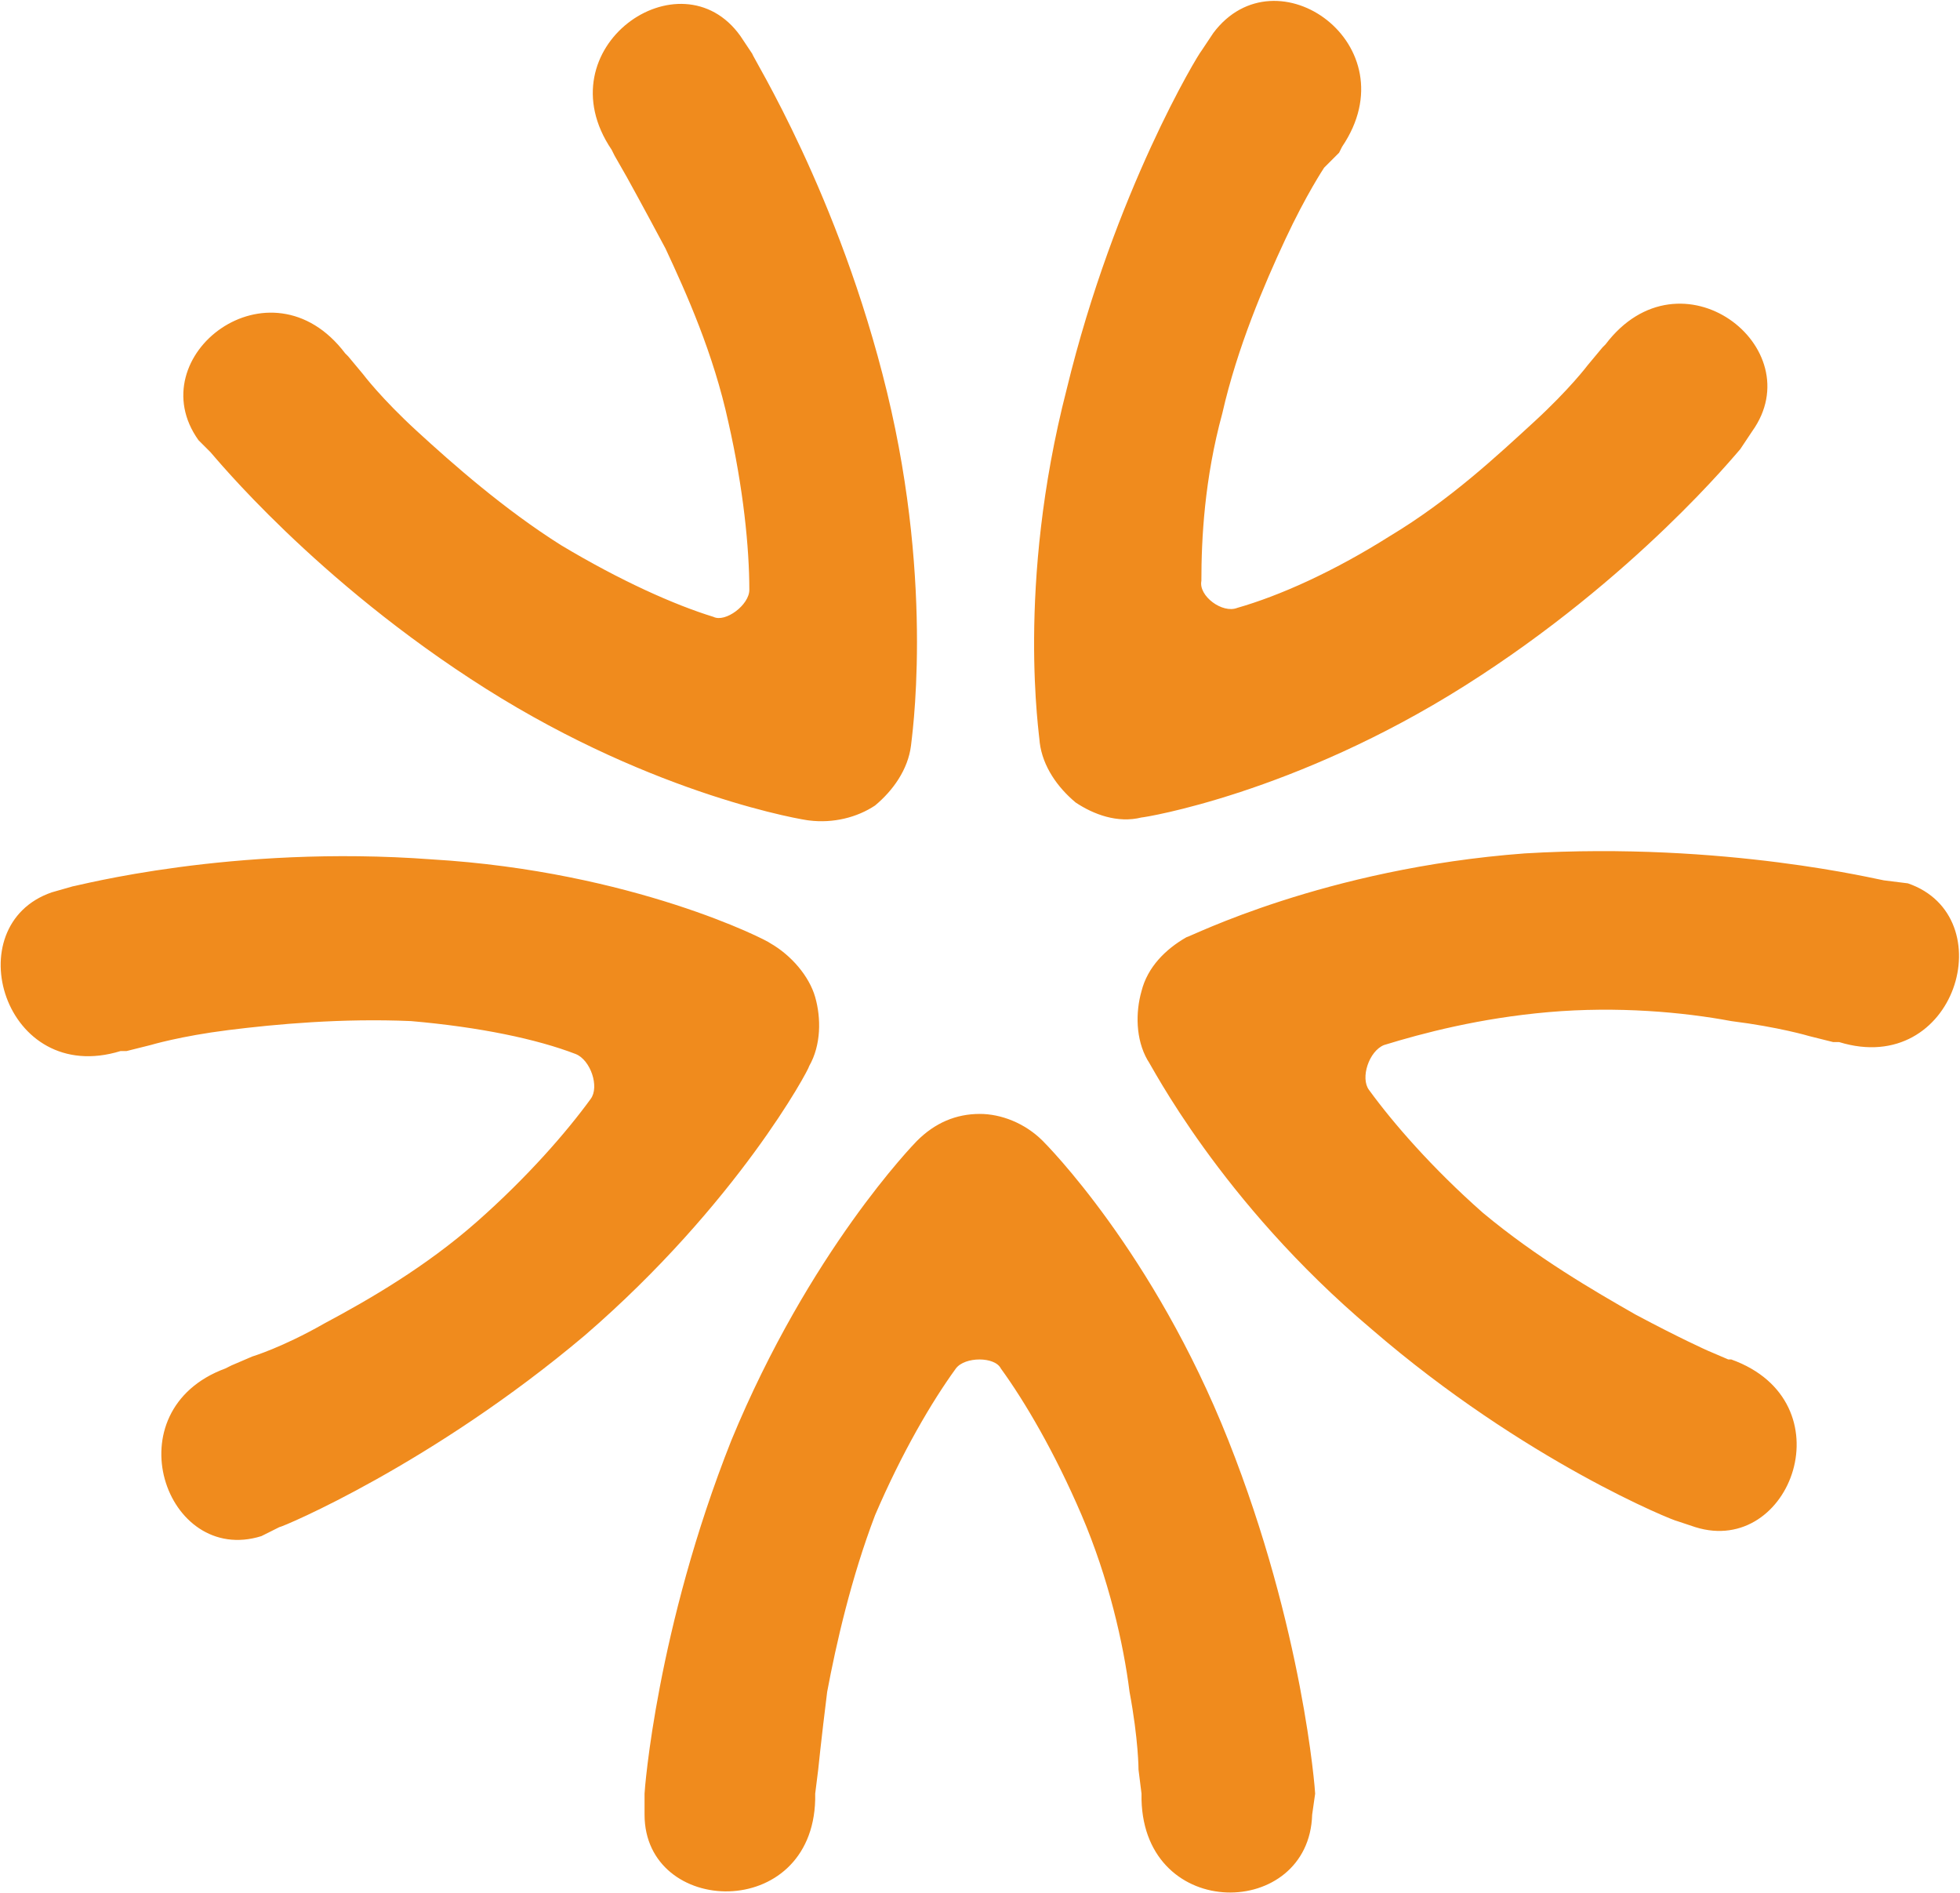 <svg xmlns="http://www.w3.org/2000/svg" xml:space="preserve" viewBox="2.27 2.6 65.47 63.23"><path d="M46.2 62.5c0-.1-.4-5.5-2.9-11.8s-6.1-9.9-6.2-10c-.6-.6-1.4-.9-2.1-.9q-1.2 0-2.1.9c-.1.1-3.6 3.7-6.2 10-2.5 6.3-2.9 11.7-2.9 11.8v.7c0 3.4 5.6 3.6 5.7-.5v-.2l.1-.8s.1-1 .3-2.6c.3-1.6.8-3.8 1.6-5.9.9-2.1 1.9-3.8 2.7-4.9.3-.4 1.3-.4 1.5 0 .8 1.1 1.8 2.8 2.7 4.9s1.4 4.3 1.6 5.9c.3 1.6.3 2.6.3 2.6l.1.8v.2c.1 4.1 5.6 4 5.7.5zm19-30.5c-.1 0-5.3-1.3-12-.9-6.7.5-11.2 2.8-11.3 2.8-.7.4-1.3 1-1.5 1.8-.2.7-.2 1.6.2 2.3.1.1 2.4 4.7 7.5 9 5.1 4.4 10.1 6.4 10.2 6.4l.6.2c3.2 1 5.1-4.2 1.2-5.6H60l-.7-.3s-.9-.4-2.4-1.2c-1.4-.8-3.3-1.9-5.1-3.4-1.7-1.5-3-3-3.8-4.1-.3-.4 0-1.3.5-1.5 1.3-.4 3.2-.9 5.5-1.1s4.5 0 6.1.3c1.6.2 2.6.5 2.6.5l.8.2h.2c3.9 1.2 5.5-4.2 2.3-5.3zM42.4 4.3c-.1.1-2.9 4.7-4.5 11.3-1.7 6.6-.9 11.6-.9 11.8.1.8.6 1.5 1.2 2 .6.4 1.4.7 2.2.5.1 0 5.1-.8 10.8-4.4s9.1-7.8 9.2-7.9l.4-.6c2-2.8-2.4-6.2-4.9-2.9l-.1.1-.5.6s-.6.8-1.8 1.9-2.8 2.6-4.8 3.8c-1.9 1.2-3.7 2-5.1 2.4-.5.2-1.3-.4-1.2-.9 0-1.4.1-3.4.7-5.6.5-2.2 1.4-4.3 2.1-5.8s1.3-2.4 1.3-2.4l.5-.5.1-.2c2.3-3.4-2.2-6.6-4.3-3.8zM9.3 17.7c.1.1 3.5 4.3 9.2 7.9S29.2 30 29.3 30c.8.1 1.6-.1 2.2-.5.6-.5 1.1-1.2 1.2-2 0-.1.8-5.2-.8-11.8S27.4 4.5 27.4 4.4l-.4-.6c-2-2.8-6.6.4-4.3 3.8l.1.2.4.7s.5.9 1.3 2.4c.7 1.5 1.6 3.5 2.1 5.8.5 2.2.7 4.2.7 5.6 0 .5-.8 1.1-1.2.9-1.3-.4-3.1-1.2-5.1-2.4-1.9-1.2-3.6-2.7-4.8-3.8s-1.8-1.9-1.8-1.9l-.5-.6-.1-.1c-2.5-3.3-6.9.1-4.9 2.9zm2.3 35.9c.1 0 5.1-2.1 10.2-6.4 5.1-4.4 7.5-8.9 7.5-9 .4-.7.4-1.6.2-2.3s-.8-1.4-1.5-1.8c-.1-.1-4.6-2.4-11.3-2.8-6.7-.5-11.9.9-12 .9l-.7.2c-3.2 1.1-1.6 6.5 2.3 5.3h.2l.8-.2s1-.3 2.6-.5 3.8-.4 6.1-.3c2.3.2 4.2.6 5.5 1.1.5.2.8 1.1.5 1.5-.8 1.1-2.1 2.6-3.8 4.1s-3.6 2.6-5.1 3.4c-1.4.8-2.4 1.1-2.4 1.1l-.7.3-.2.1c-3.8 1.4-2 6.6 1.2 5.6z" style="fill:#f08b1d"/></svg>